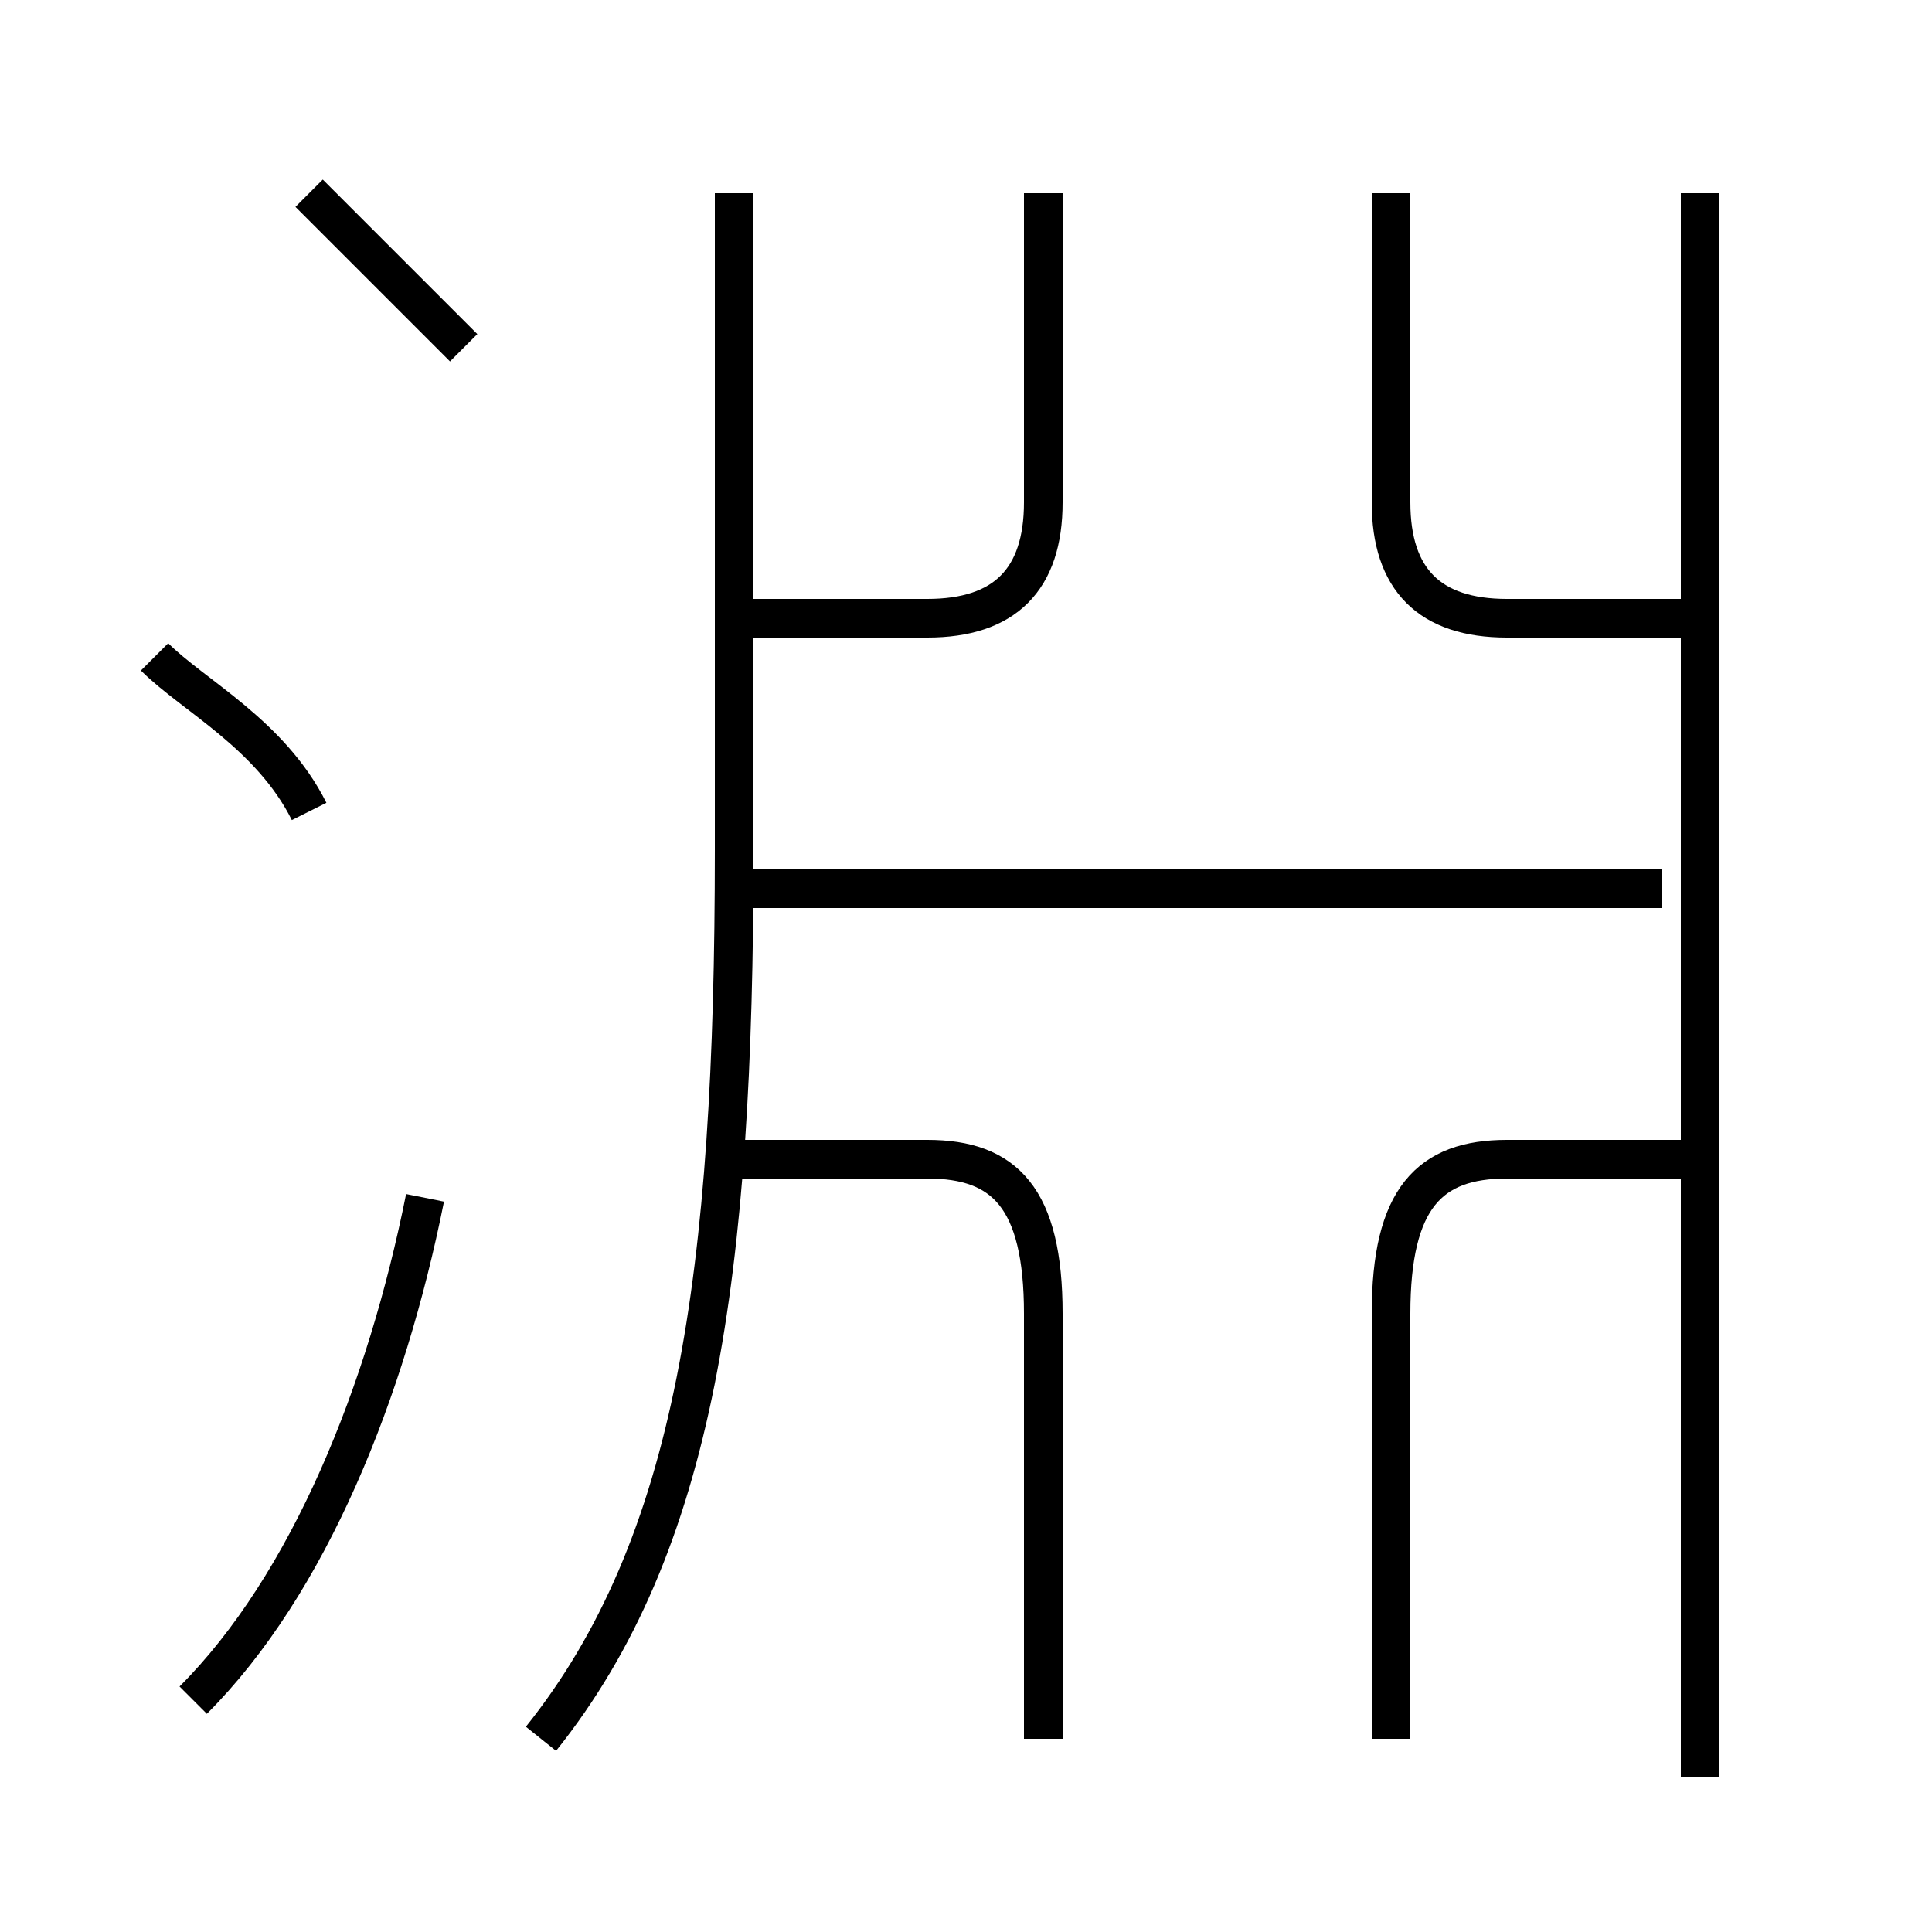 <?xml version='1.0' encoding='utf8'?>
<svg viewBox="0.0 -6.0 50.0 50.0" version="1.1" xmlns="http://www.w3.org/2000/svg">
<rect x="0.0" y="-6.0" width="50.0" height="50.0" fill="#808080" stroke="none"/>
<rect x="-1000" y="-1000" width="2000" height="2000" stroke="white" fill="white"/>
<g style="fill:white;stroke:#000000;  stroke-width:1">
<path d="M 14 1 C 18 -4 19 -11 19 -22 L 19 -39 M 5 0 C 8 -3 10 -8 11 -13 M 27 1 L 27 -10 C 27 -13 26 -14 24 -14 L 19 -14 M 8 -23 C 7 -25 5 -26 4 -27 M 36 1 L 36 -10 C 36 -13 37 -14 39 -14 L 44 -14 M 12 -35 C 11 -36 9 -38 8 -39 M 43 -21 L 19 -21 M 19 -28 L 24 -28 C 26 -28 27 -29 27 -31 L 27 -39 M 44 2 L 44 -39 M 44 -28 L 39 -28 C 37 -28 36 -29 36 -31 L 36 -39" transform="translate(0.0 38.0)" />
</g>
</svg>
